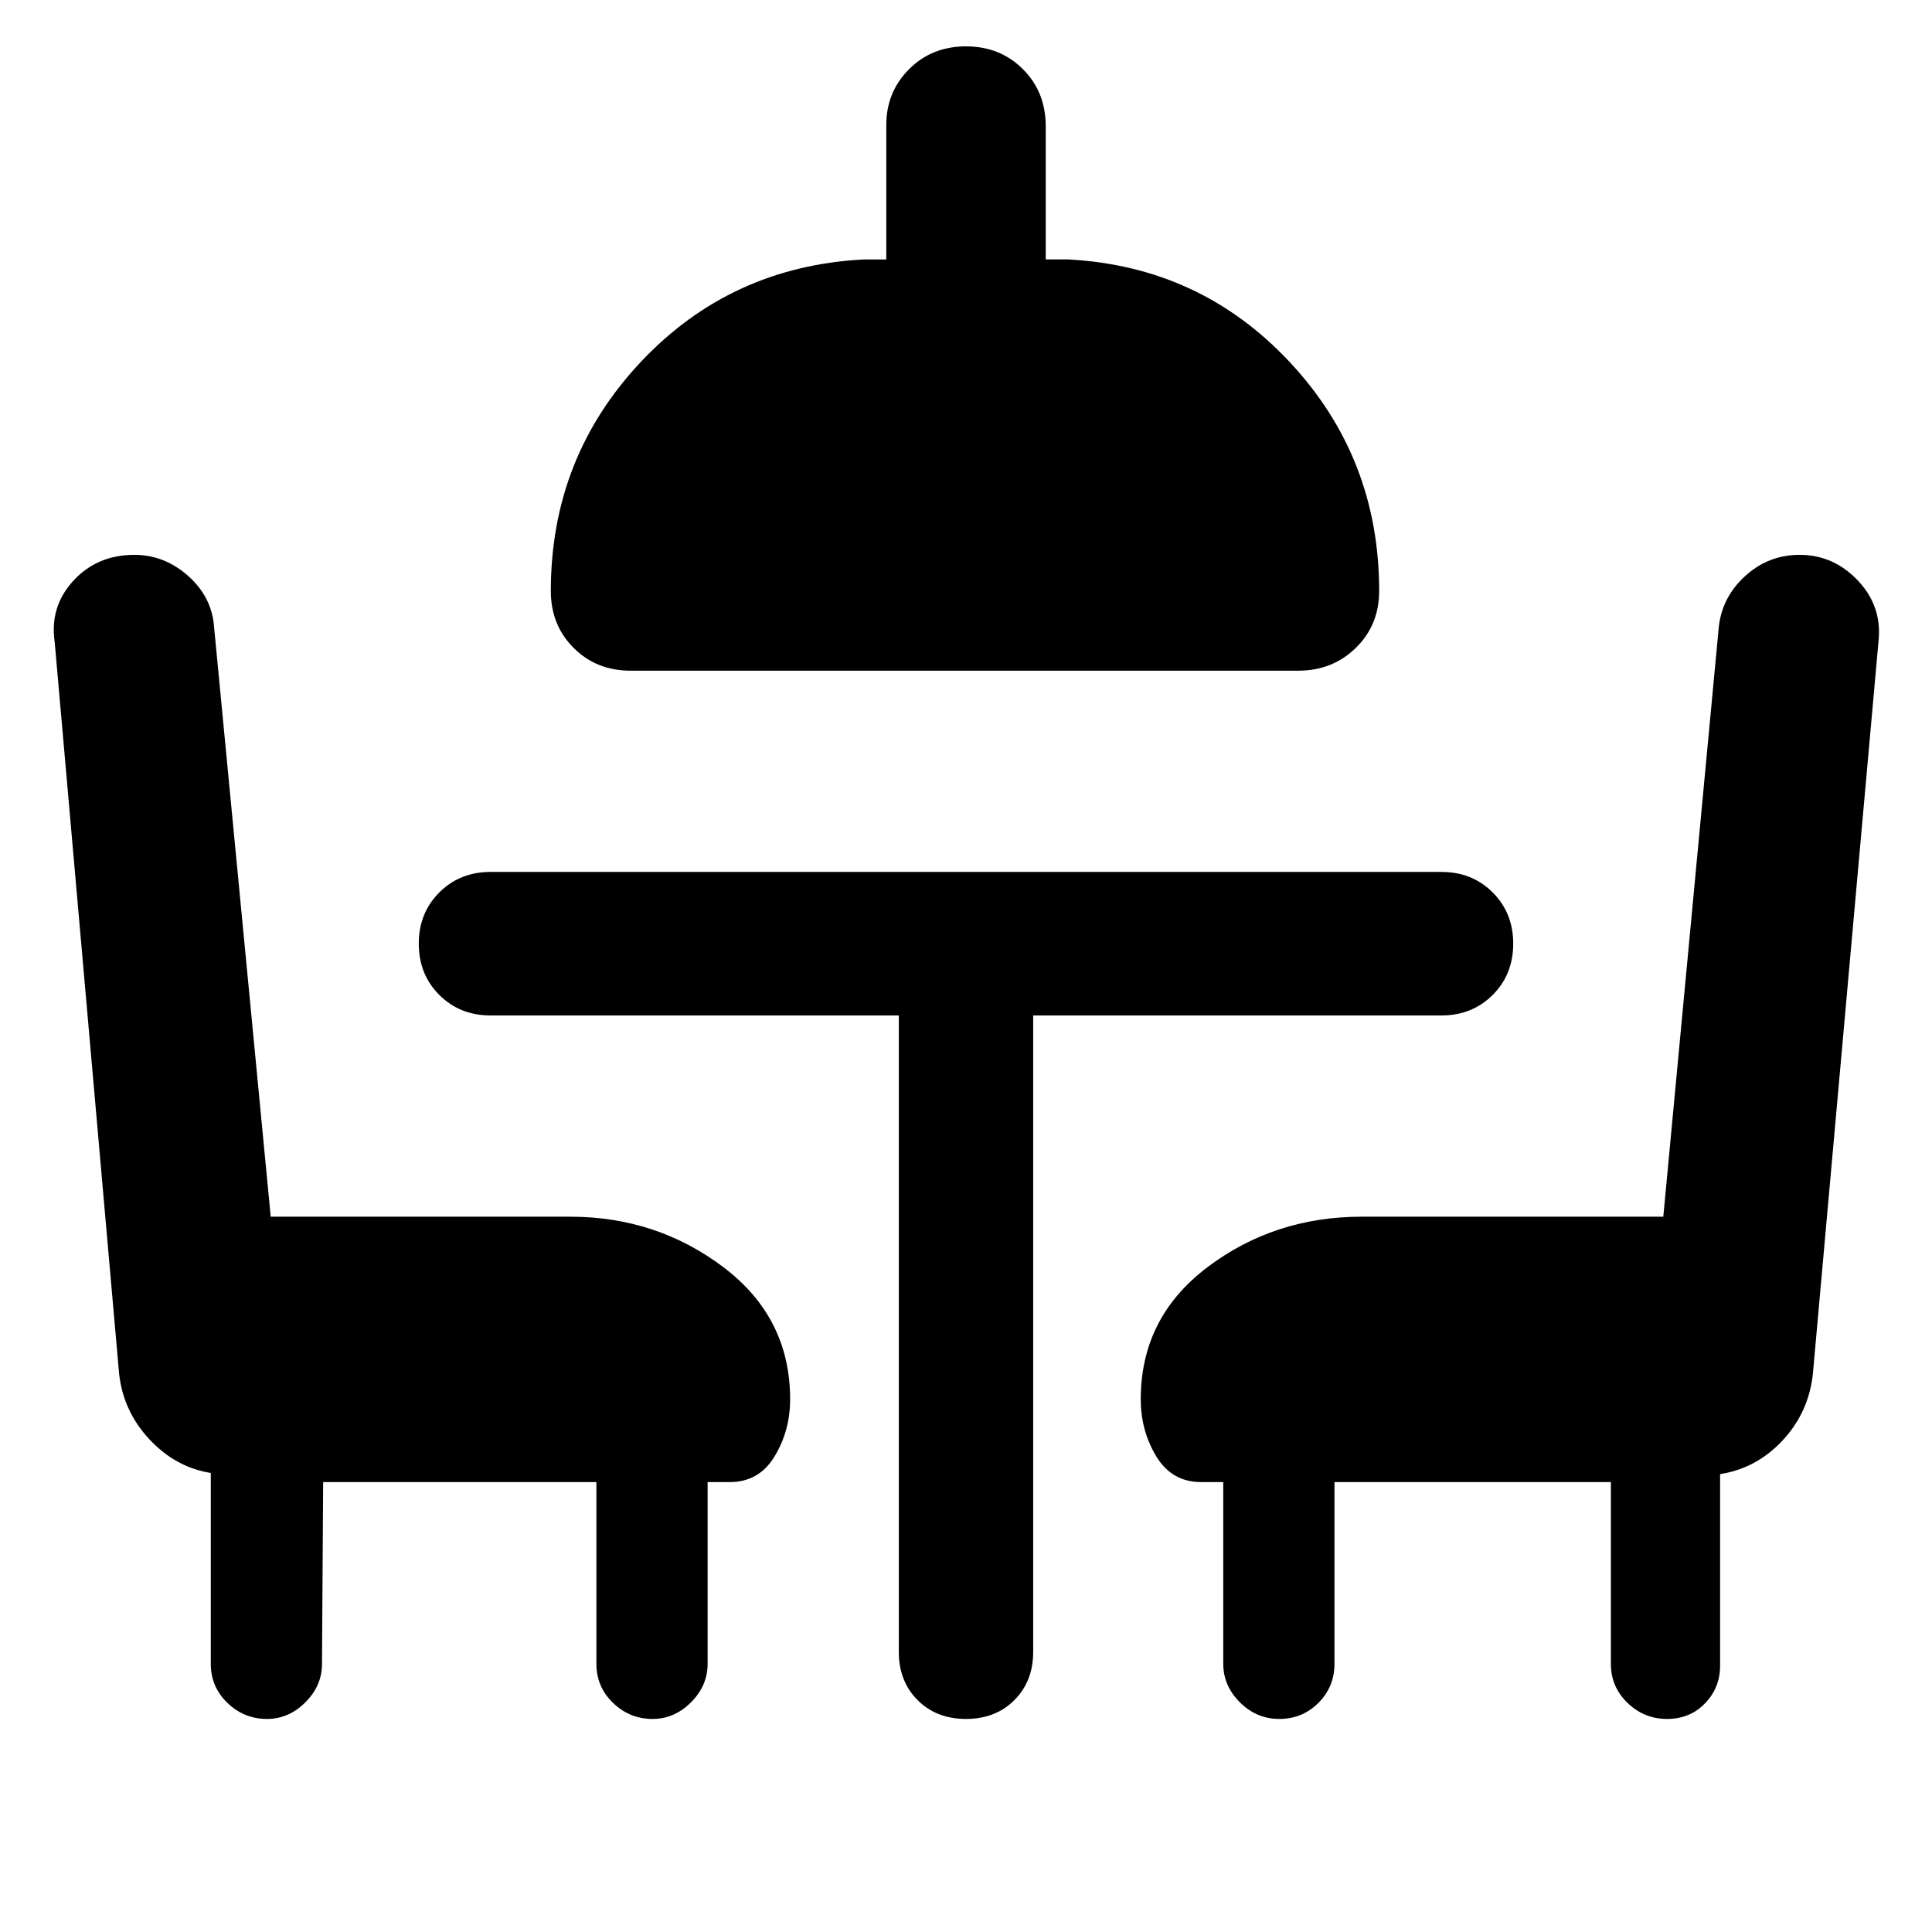 <svg xmlns="http://www.w3.org/2000/svg" height="48" viewBox="0 -960 960 960" width="48"><path d="M313.3-626.74q-16.95 0-28.28-11.33-11.32-11.32-11.32-28.28 0-66.26 44.71-113.8 44.72-47.55 110.98-50.94h11v-66.82q0-16.39 11.33-27.72 11.32-11.33 28.28-11.33t28.28 11.33q11.33 11.33 11.33 28.28v66.26h11q65.69 3.39 110.19 50.94 44.5 47.54 44.5 113.8 0 16.96-11.6 28.28-11.61 11.33-28.57 11.33H313.3Zm133.31 171.31H243.74q-15.26 0-25.46-10.2-10.19-10.2-10.19-25.46 0-15.26 10.19-25.45 10.2-10.2 25.46-10.2h472.52q15.26 0 25.46 10.2 10.19 10.19 10.19 25.45t-10.19 25.46q-10.2 10.2-25.46 10.2H513.39v316.17q0 14.7-9.35 24.04-9.34 9.35-24.04 9.35t-24.04-9.35q-9.35-9.34-9.35-24.04v-316.17ZM160.57-223.56l-.57 90.34q0 10.83-8.26 19.09t-19.09 8.26q-11.39 0-19.65-7.98-8.26-7.98-8.26-19.37v-94.87q-17.57-2.82-30.57-16.8t-15-32.68L27.17-641q-2.56-17.52 9.26-30.41 11.83-12.89 30.35-12.89 14.96 0 26.79 10.54 11.82 10.54 12.82 25.5l28.13 292.83h148.87q42.78 0 76 25.04t33.22 65.69q0 15.57-7.72 28.35-7.72 12.79-22.28 12.79h-11v90.34q0 10.83-8.26 19.09t-19.09 8.26q-11.39 0-19.65-7.98-8.26-7.98-8.26-19.37v-90.34H160.57Zm667.78 117.69q-11.39 0-19.65-7.98-8.27-7.98-8.27-19.37v-90.34H663.09v90.34q0 11.39-7.98 19.37t-19.37 7.98q-11.39 0-19.65-8.26-8.26-8.26-8.26-19.09v-90.34h-11q-14.57 0-22.29-12.79-7.71-12.78-7.71-28.35 0-40.65 33.21-65.69 33.22-25.04 76.57-25.04h149.87l27.56-292.83q1.57-14.96 13.11-25.5 11.55-10.54 27.07-10.54 16.95 0 29.06 12.89T933.39-641l-32.56 363.43q-2 19.27-15 33.24-13 13.98-31.13 16.81v95.3q0 10.83-7.48 18.59t-18.87 7.76Z"/></svg>